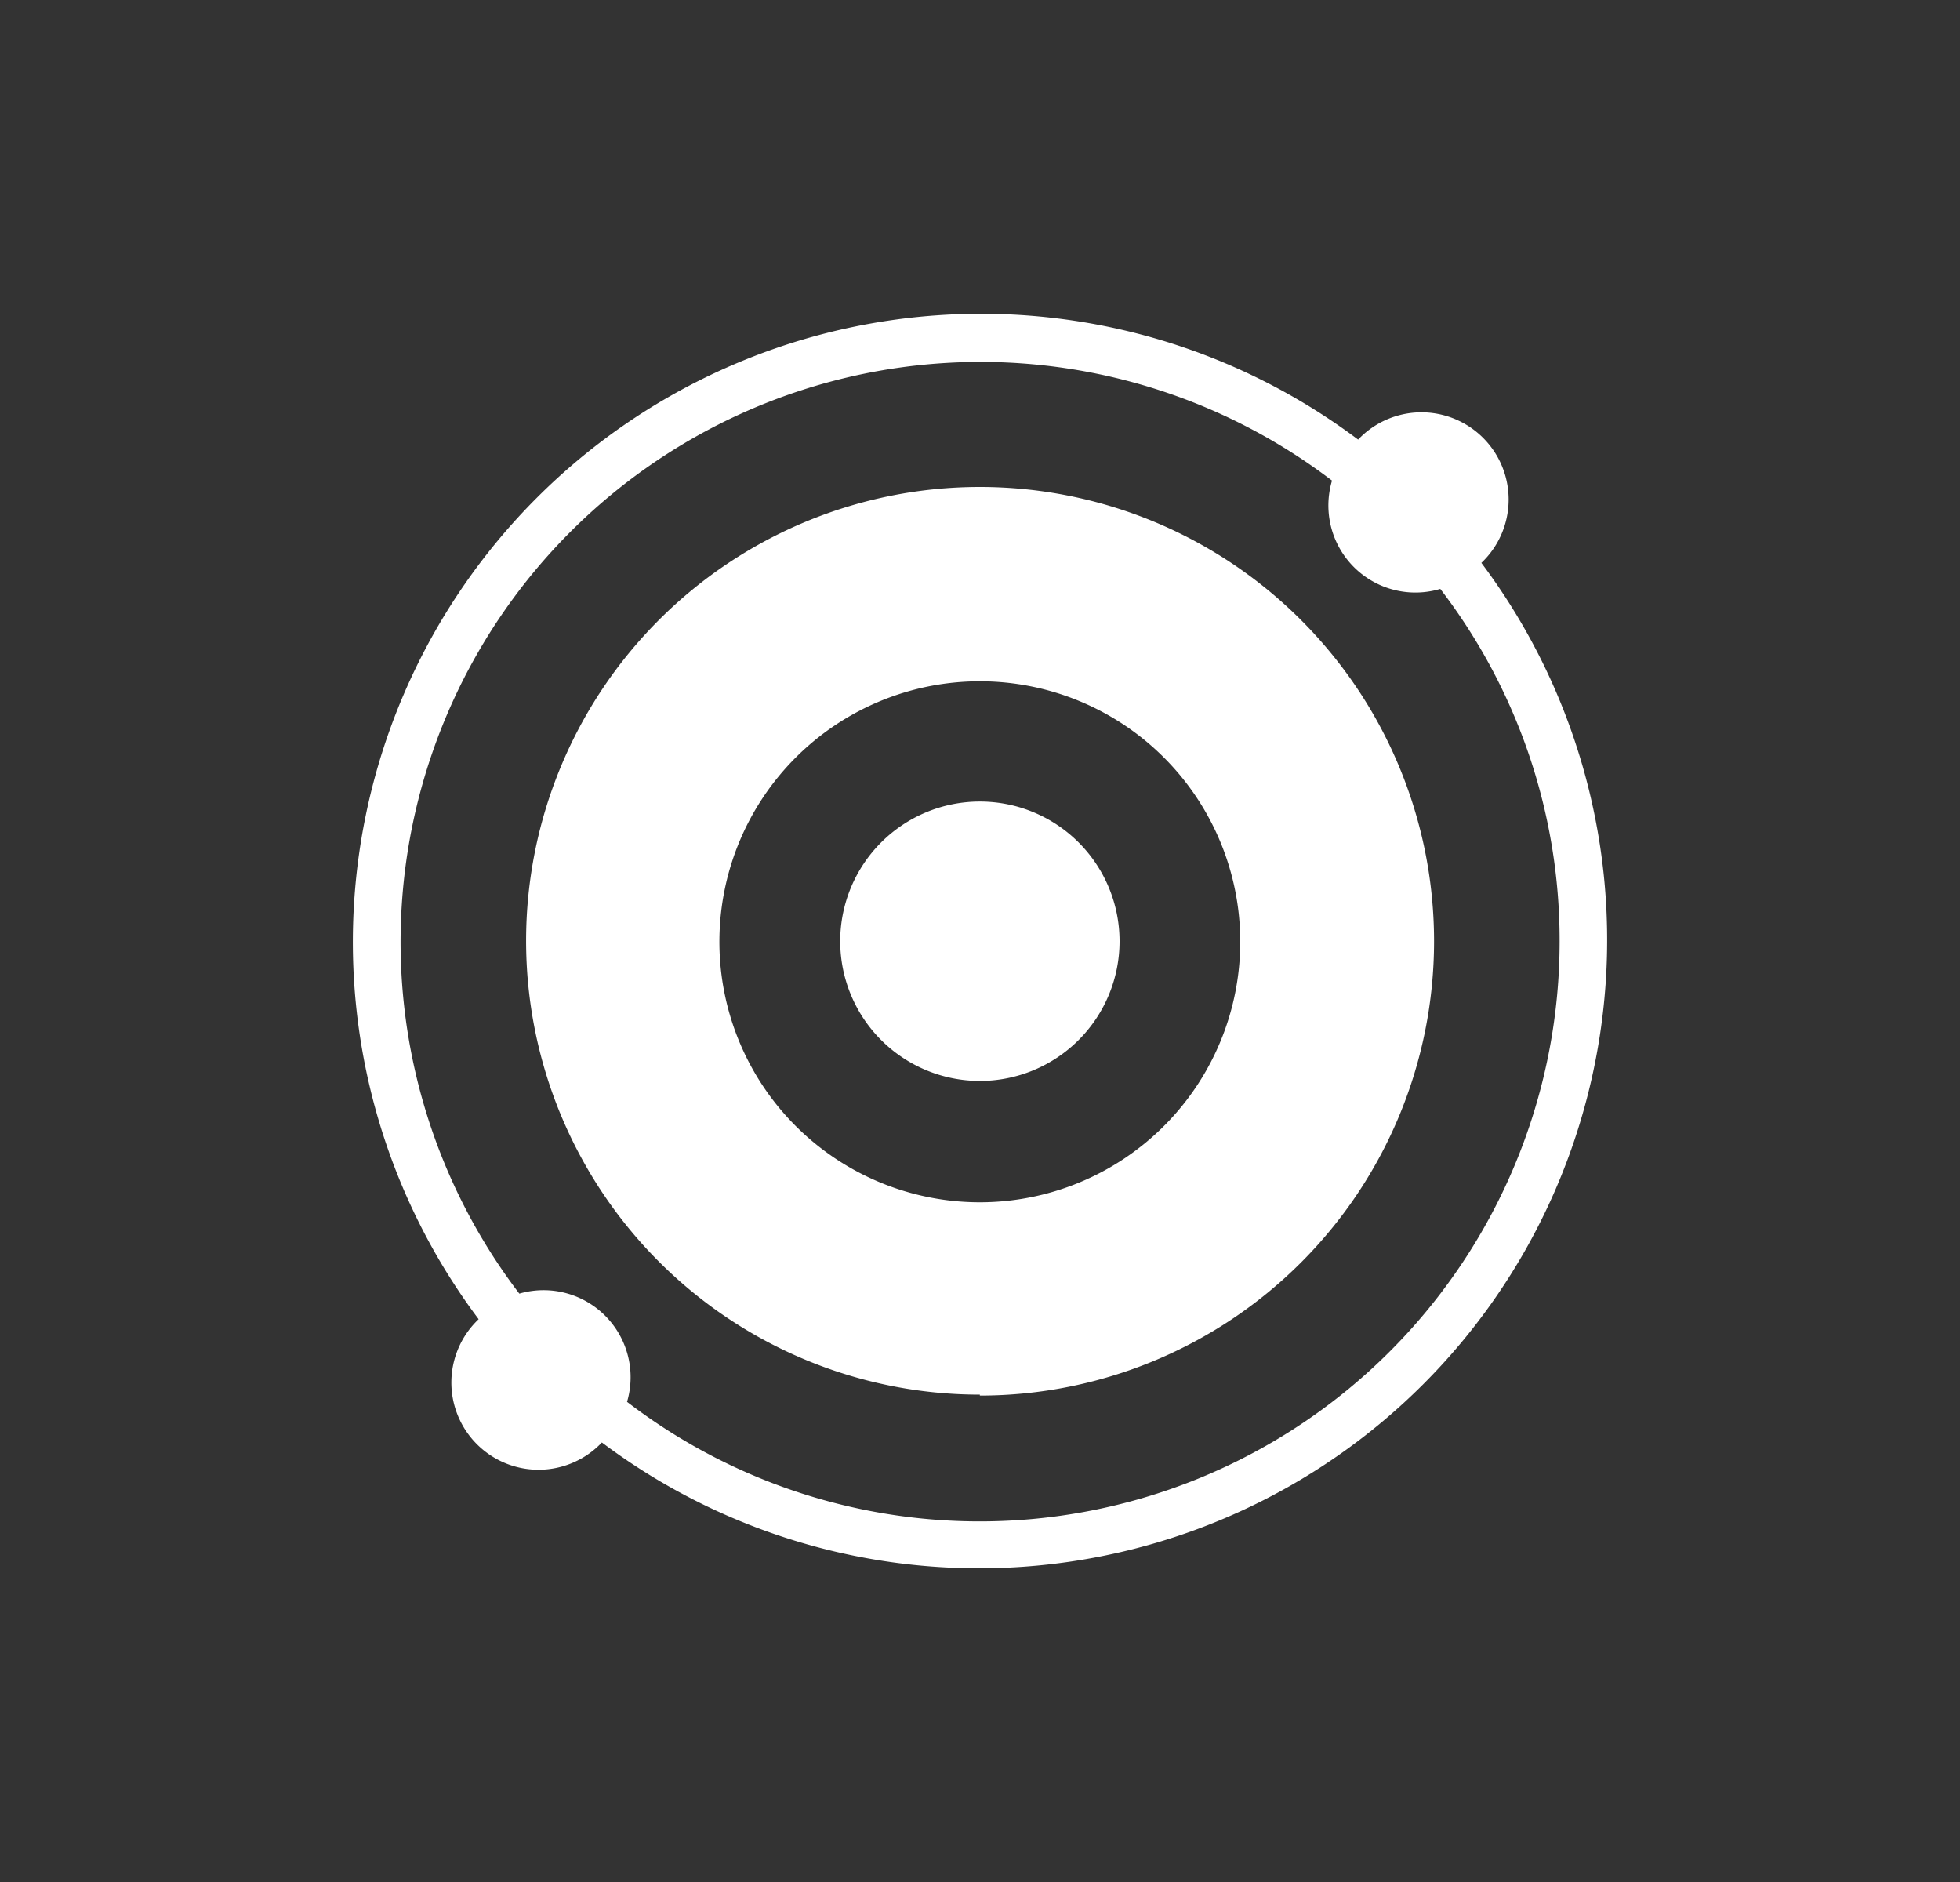 <svg xmlns="http://www.w3.org/2000/svg" width="25" height="24" fill="none" viewBox="0 0 25 24">
    <rect x="0" y="0" width="25" height="24" fill="#333333" stroke="none"/>
    <path fill="#fff" fill-rule="evenodd" d="M19.893 12.003a7.397 7.397 0 0 1-11.895 5.874 1.11 1.11 0 0 0-1.374-1.38A7.397 7.397 0 0 1 16.99 6.129a1.11 1.11 0 0 0 1.381 1.381 7.36 7.36 0 0 1 1.522 4.493m-2.57-6.397a1.112 1.112 0 1 1 1.572 1.572A8.012 8.012 0 0 1 7.677 18.395a1.112 1.112 0 1 1-1.572-1.572A8.012 8.012 0 0 1 17.323 5.606m-4.826 9.726a3.322 3.322 0 1 0 .001-6.644 3.322 3.322 0 0 0 0 6.644m0 2.465a5.793 5.793 0 0 0 0-11.587 5.787 5.787 0 1 0 0 11.575zm1.782-5.794a1.781 1.781 0 1 1-3.563 0 1.781 1.781 0 0 1 3.563 0" clip-rule="evenodd"/>
</svg>
